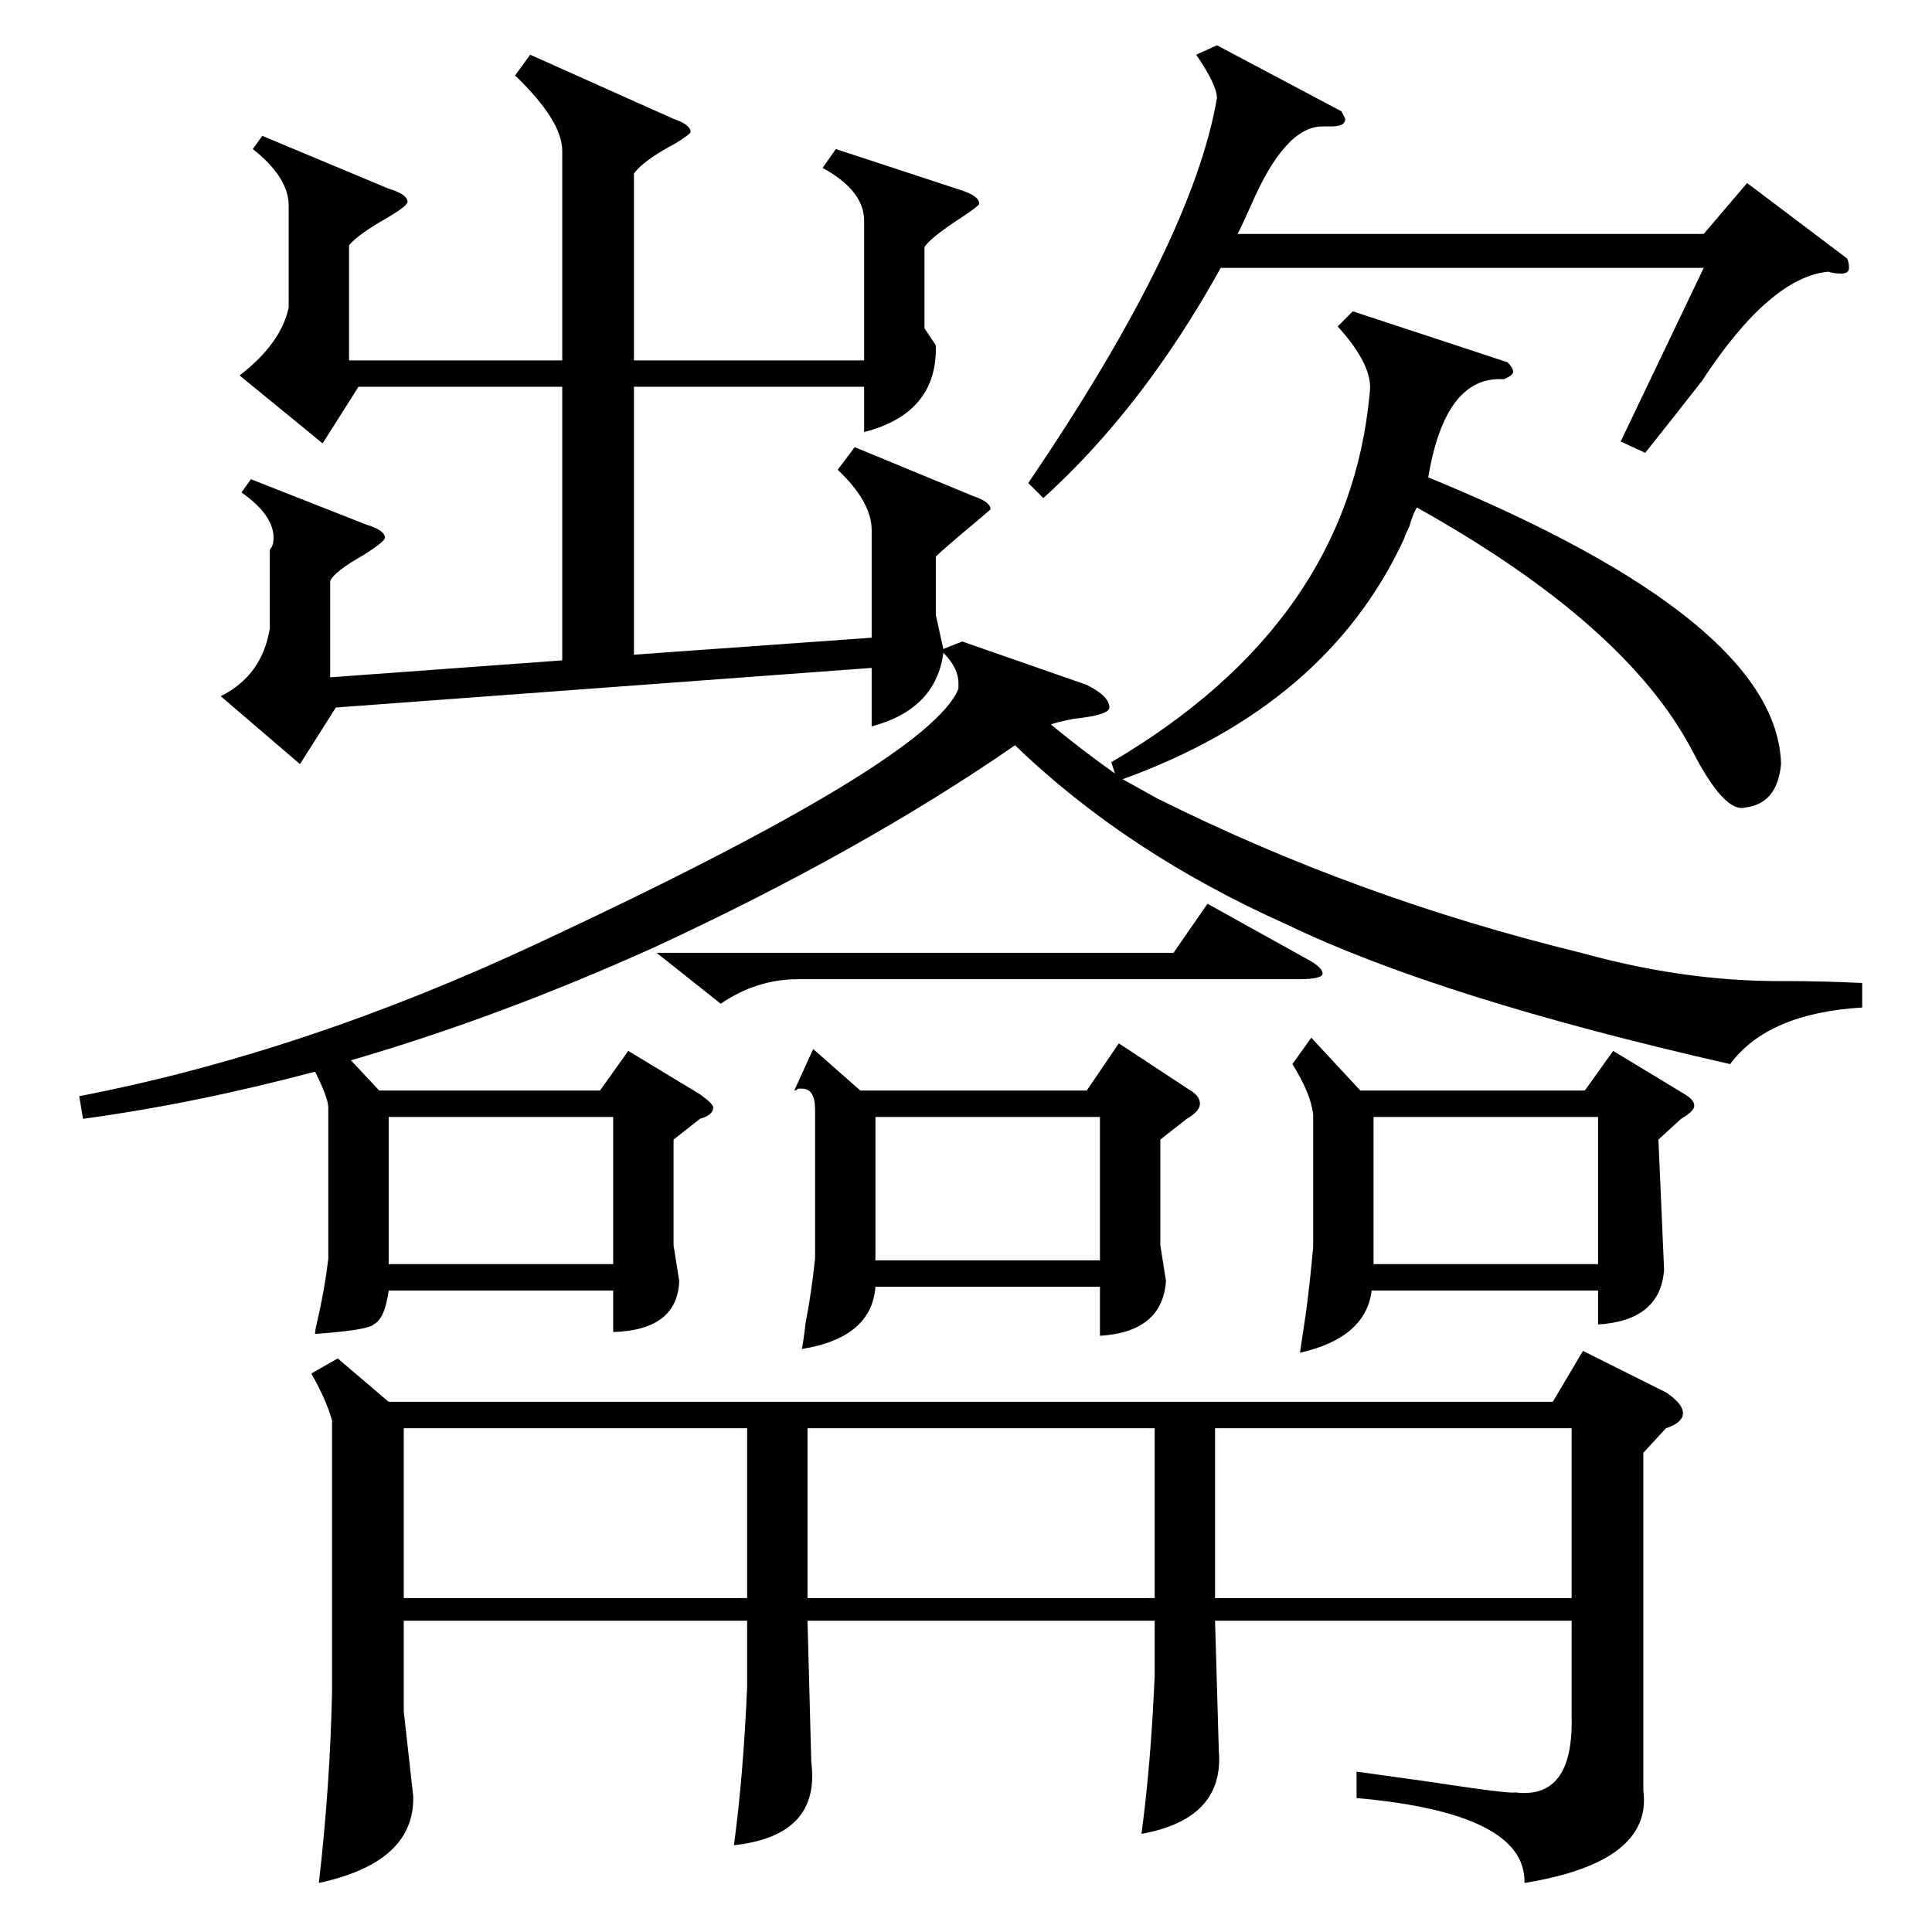 <?xml version="1.0" standalone="no"?>
<!DOCTYPE svg PUBLIC "-//W3C//DTD SVG 1.1//EN" "http://www.w3.org/Graphics/SVG/1.1/DTD/svg11.dtd" >
<svg xmlns="http://www.w3.org/2000/svg" xmlns:xlink="http://www.w3.org/1999/xlink" version="1.1" viewBox="0 -205 1024 1024">
  <g transform="matrix(1 0 0 -1 0 819)">
   <path fill="currentColor"
d="M453 787l63 -26q9 -3 9 -7l-7 -6q-18 -15 -22 -19v-31l4 -18l10 4l66 -23q12 -6 12 -12q0 -4 -19 -6q-10 -2 -12 -3q17 -14 34 -26l-2 6q126 74 137 196q2 14 -17 35l8 8l82 -27q3 -3 3 -5t-5 -4q-31 2 -40 -52q185 -76 187 -152q-2 -21 -19 -23q-11 -3 -28 30
q-35 67 -146 129q-2 -3 -4 -10q-2 -4 -3 -7q-41 -88 -149 -127l18 -10q106 -53 225 -82q54 -15 105 -15h5q17 0 39 -1v-13q-50 -3 -70 -30q-154 35 -235 74q-85 38 -144 95q-81 -56 -191 -107q-82 -37 -161 -60l15 -16h117l15 21l38 -23q7 -5 7 -7q0 -4 -7 -6l-14 -11v-56
l3 -19q-1 -26 -35 -27v22h-119q-2 -15 -8 -18q-3 -3 -31 -5q0 2 1 6q4 17 6 34v80q0 5 -7 19q-64 -17 -123 -25l-2 12q119 23 243 81q208 97 223 135v3q0 8 -8 16q-4 -30 -38 -39v31l-284 -21l-19 -30l-42 36q22 11 26 36v41q0 1 1 2q1 2 1 5q0 12 -17 24l5 7l61 -24
q10 -3 10 -7q0 -2 -11 -9q-16 -9 -18 -14v-51l123 9v145h-108l-19 -30l-44 36q22 17 26 36v54q0 15 -19 30l5 7l67 -28q10 -3 10 -7q0 -2 -10 -8q-16 -9 -21 -15v-61h113v111q0 16 -25 40l8 11l76 -34q9 -3 9 -7q0 -1 -8 -6q-17 -9 -22 -16v-99h122v74q0 16 -22 28l7 10
l67 -22q9 -3 9 -7q0 -1 -9 -7q-17 -11 -20 -16v-43l6 -9q1 -36 -38 -46v24h-122v-142l126 9v57q0 15 -18 32zM871 254v-179q5 -38 -63 -49q1 37 -89 45v14q14 -2 36 -5q46 -7 48 -6q31 -4 30 40v51h-189l2 -69q3 -36 -41 -44q5 37 7 84v29h-184l2 -75q5 -39 -41 -44
q5 37 7 84v35h-182v-48l5 -45q1 -35 -50 -46q6 52 7 102v143q-3 11 -11 25l14 8l27 -23h617l16 27l44 -22q9 -6 9 -11t-9 -8zM695 474l26 -28h119l15 21l38 -23q5 -3 5 -6t-7 -7l-12 -11l3 -69q-2 -27 -35 -29v18h-120q-3 -25 -38 -33q1 7 3 20q2 14 4 36v70q-1 11 -11 27z
M431 468l25 -22h120l17 25l38 -25q5 -3 5 -7t-7 -8l-14 -11v-56l3 -19q-2 -27 -35 -29v26h-119q-2 -27 -39 -33q1 5 2 14q3 15 5 34v79q0 11 -7 11h-2q-1 -1 -2 -1zM711 965l2 -4q0 -4 -7 -4h-5q-20 0 -38 -42q-5 -11 -7 -15h247l23 27l53 -40q1 -2 1 -5t-4 -3t-7 1
q-31 -3 -67 -58q-18 -23 -30 -38l-13 6l44 92h-256q-41 -74 -94 -122l-8 8q87 128 100 204q0 7 -11 23l11 5zM644 177h189v90h-189v-90zM612 267h-184v-90h184v90zM396 267h-182v-90h182v90zM206 354h119v78h-119v-78zM728 354h119v78h-119v-78zM464 356h119v76h-119v-76z
M348 519h274l18 26l54 -30q7 -4 7 -7t-13 -3h-265q-22 0 -41 -13z" />
  </g>

</svg>
